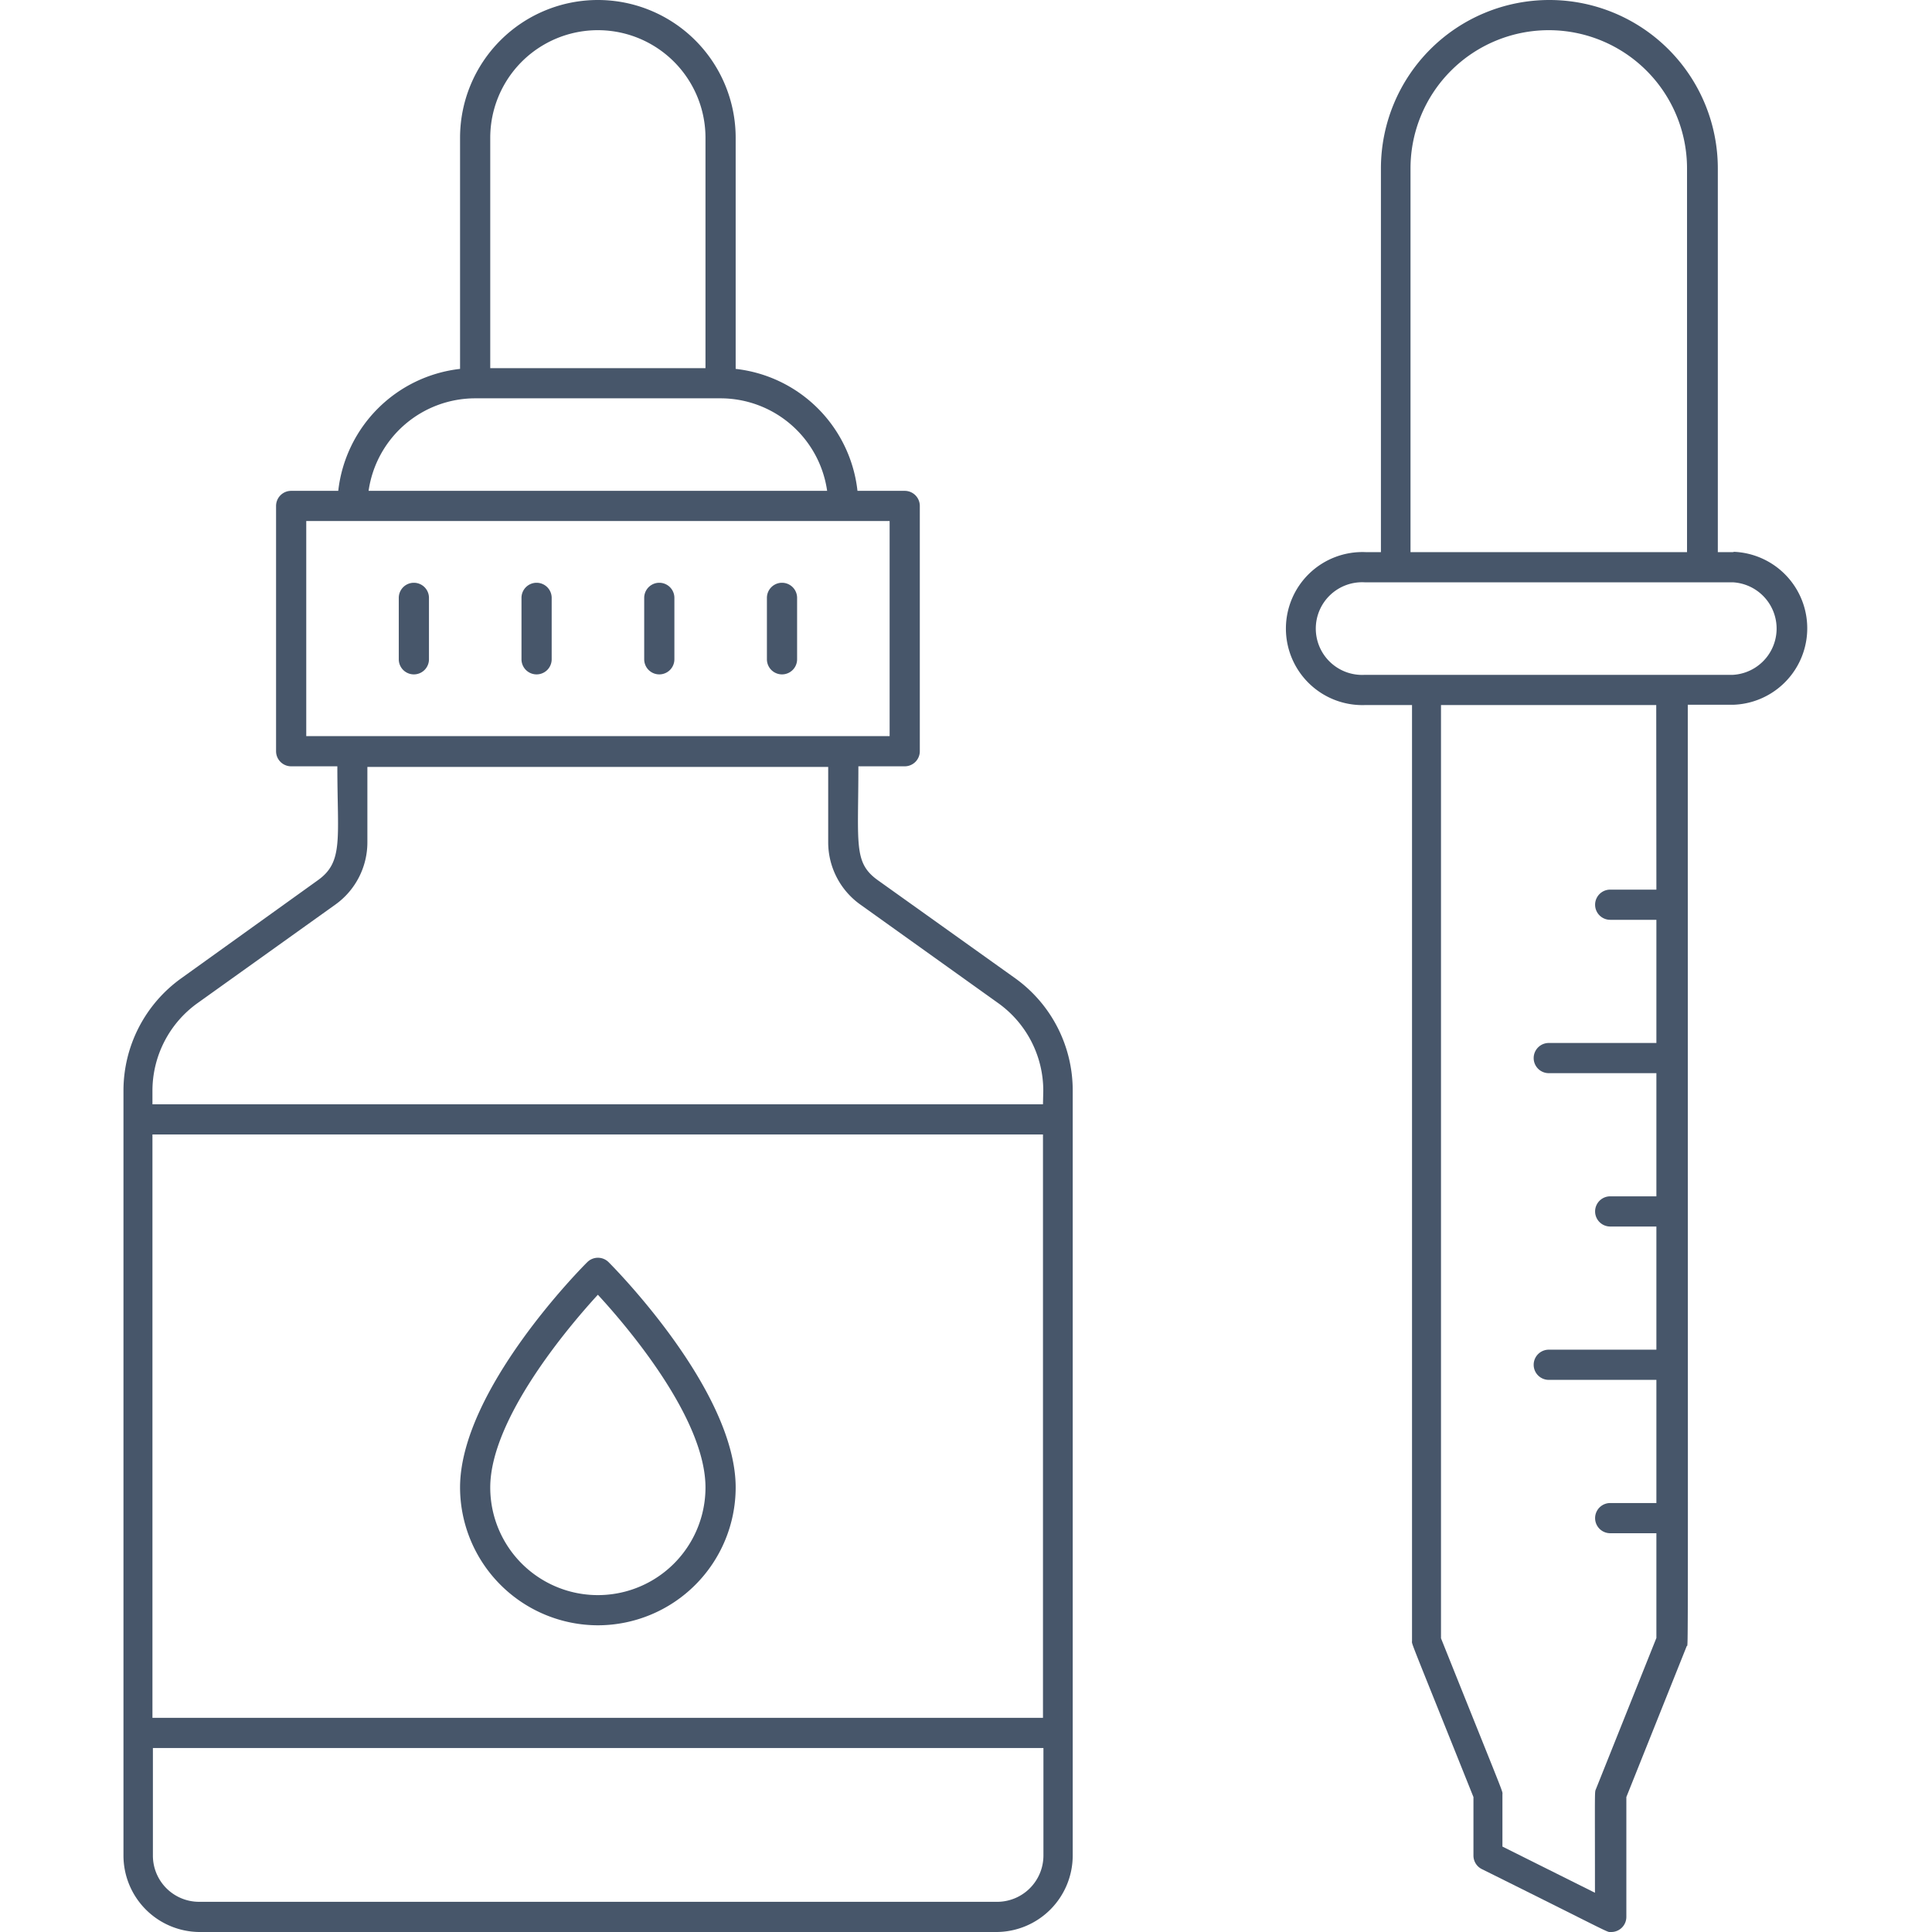 <svg xmlns="http://www.w3.org/2000/svg" viewBox="0 0 128 128"><defs><style>.cls-1{fill:#47566a;}</style></defs><title>Droper</title><g id="Droper"><path class="cls-1" d="M67.27,64.82l-9.12-6.51c-1.61-1.16-1.28-2.35-1.28-7.54h3.07a1,1,0,0,0,1-1V33.52a1,1,0,0,0-1-1H56.81a9.14,9.14,0,0,0-8.07-8.08V9.13a9.13,9.13,0,0,0-18.26,0V24.44a9.16,9.16,0,0,0-8.07,8.08H19.29a1,1,0,0,0-1,1V49.77a1,1,0,0,0,1,1h3.06c0,4.79.42,6.32-1.28,7.54L12,64.82a9.16,9.16,0,0,0-3.82,7.43v50.69A5.07,5.07,0,0,0,13.19,128H66a5.07,5.07,0,0,0,5.07-5.06V72.25A9.14,9.14,0,0,0,67.27,64.82ZM32.48,9.13a7.13,7.13,0,1,1,14.26,0V24.39H32.48Zm-1,17.26H47.74a7.14,7.14,0,0,1,7.06,6.13H24.42A7.14,7.14,0,0,1,31.48,26.39ZM20.29,34.52H58.94V48.77H20.29ZM69.1,113.81h-59V75.16h59ZM66,126H13.19a3.06,3.06,0,0,1-3.06-3.06v-7.13h59v7.13A3.07,3.07,0,0,1,66,126ZM69.1,73.16h-59v-.91a7.15,7.15,0,0,1,3-5.8l9.12-6.52a5.07,5.07,0,0,0,2.12-4.12v-5H54.87v5A5.07,5.07,0,0,0,57,59.93l9.12,6.52a7.13,7.13,0,0,1,3,5.8Z"/><path class="cls-1" d="M114.81,36.58h-1V11.16a11.16,11.16,0,1,0-22.32,0V36.58h-1a5.07,5.07,0,1,0,0,10.13h3.06v62c0,.28-.3-.56,4.07,10.35v3.88a1,1,0,0,0,.55.89c9,4.47,8.24,4.17,8.58,4.17a1,1,0,0,0,1-1v-7.94l4-10c.11-.27.07,4.23.07-62.37h3.07a5.07,5.07,0,0,0,0-10.13ZM93.45,11.16a9.16,9.16,0,1,1,18.32,0V36.58H93.45Zm16.29,47.78h-3.06a1,1,0,0,0,0,2h3.06V69.1h-7.13a1,1,0,0,0,0,2h7.13v8.16h-3.06a1,1,0,0,0,0,2h3.06v8.16h-7.13a1,1,0,0,0,0,2h7.13v8.16h-3.06a1,1,0,0,0,0,2h3.06v6.94l-4,10c-.1.26-.07-.21-.07,6.88l-6.13-3.06v-3.45c0-.28.3.56-4.07-10.35V46.71h14.26Zm5.07-14.23H90.42a3.07,3.07,0,1,1,0-6.13h24.39a3.07,3.07,0,0,1,0,6.13Z"/><path class="cls-1" d="M39.61,107.68a9.14,9.14,0,0,0,9.13-9.13c0-6.44-8.08-14.59-8.42-14.93a1,1,0,0,0-1.41,0c-.35.34-8.43,8.49-8.43,14.93A9.15,9.15,0,0,0,39.61,107.68Zm0-21.9c1.93,2.09,7.13,8.18,7.13,12.77a7.13,7.13,0,1,1-14.26,0C32.48,94,37.69,87.87,39.61,85.78Z"/><path class="cls-1" d="M44.68,43.68V39.61a1,1,0,0,0-2,0v4.07A1,1,0,0,0,44.68,43.68Z"/><path class="cls-1" d="M52.81,43.68V39.61a1,1,0,0,0-2,0v4.07A1,1,0,0,0,52.81,43.68Z"/><path class="cls-1" d="M36.55,43.68V39.61a1,1,0,0,0-2,0v4.07A1,1,0,0,0,36.55,43.68Z"/><path class="cls-1" d="M28.42,43.68V39.61a1,1,0,0,0-2,0v4.07A1,1,0,0,0,28.42,43.68Z"/></g></svg>